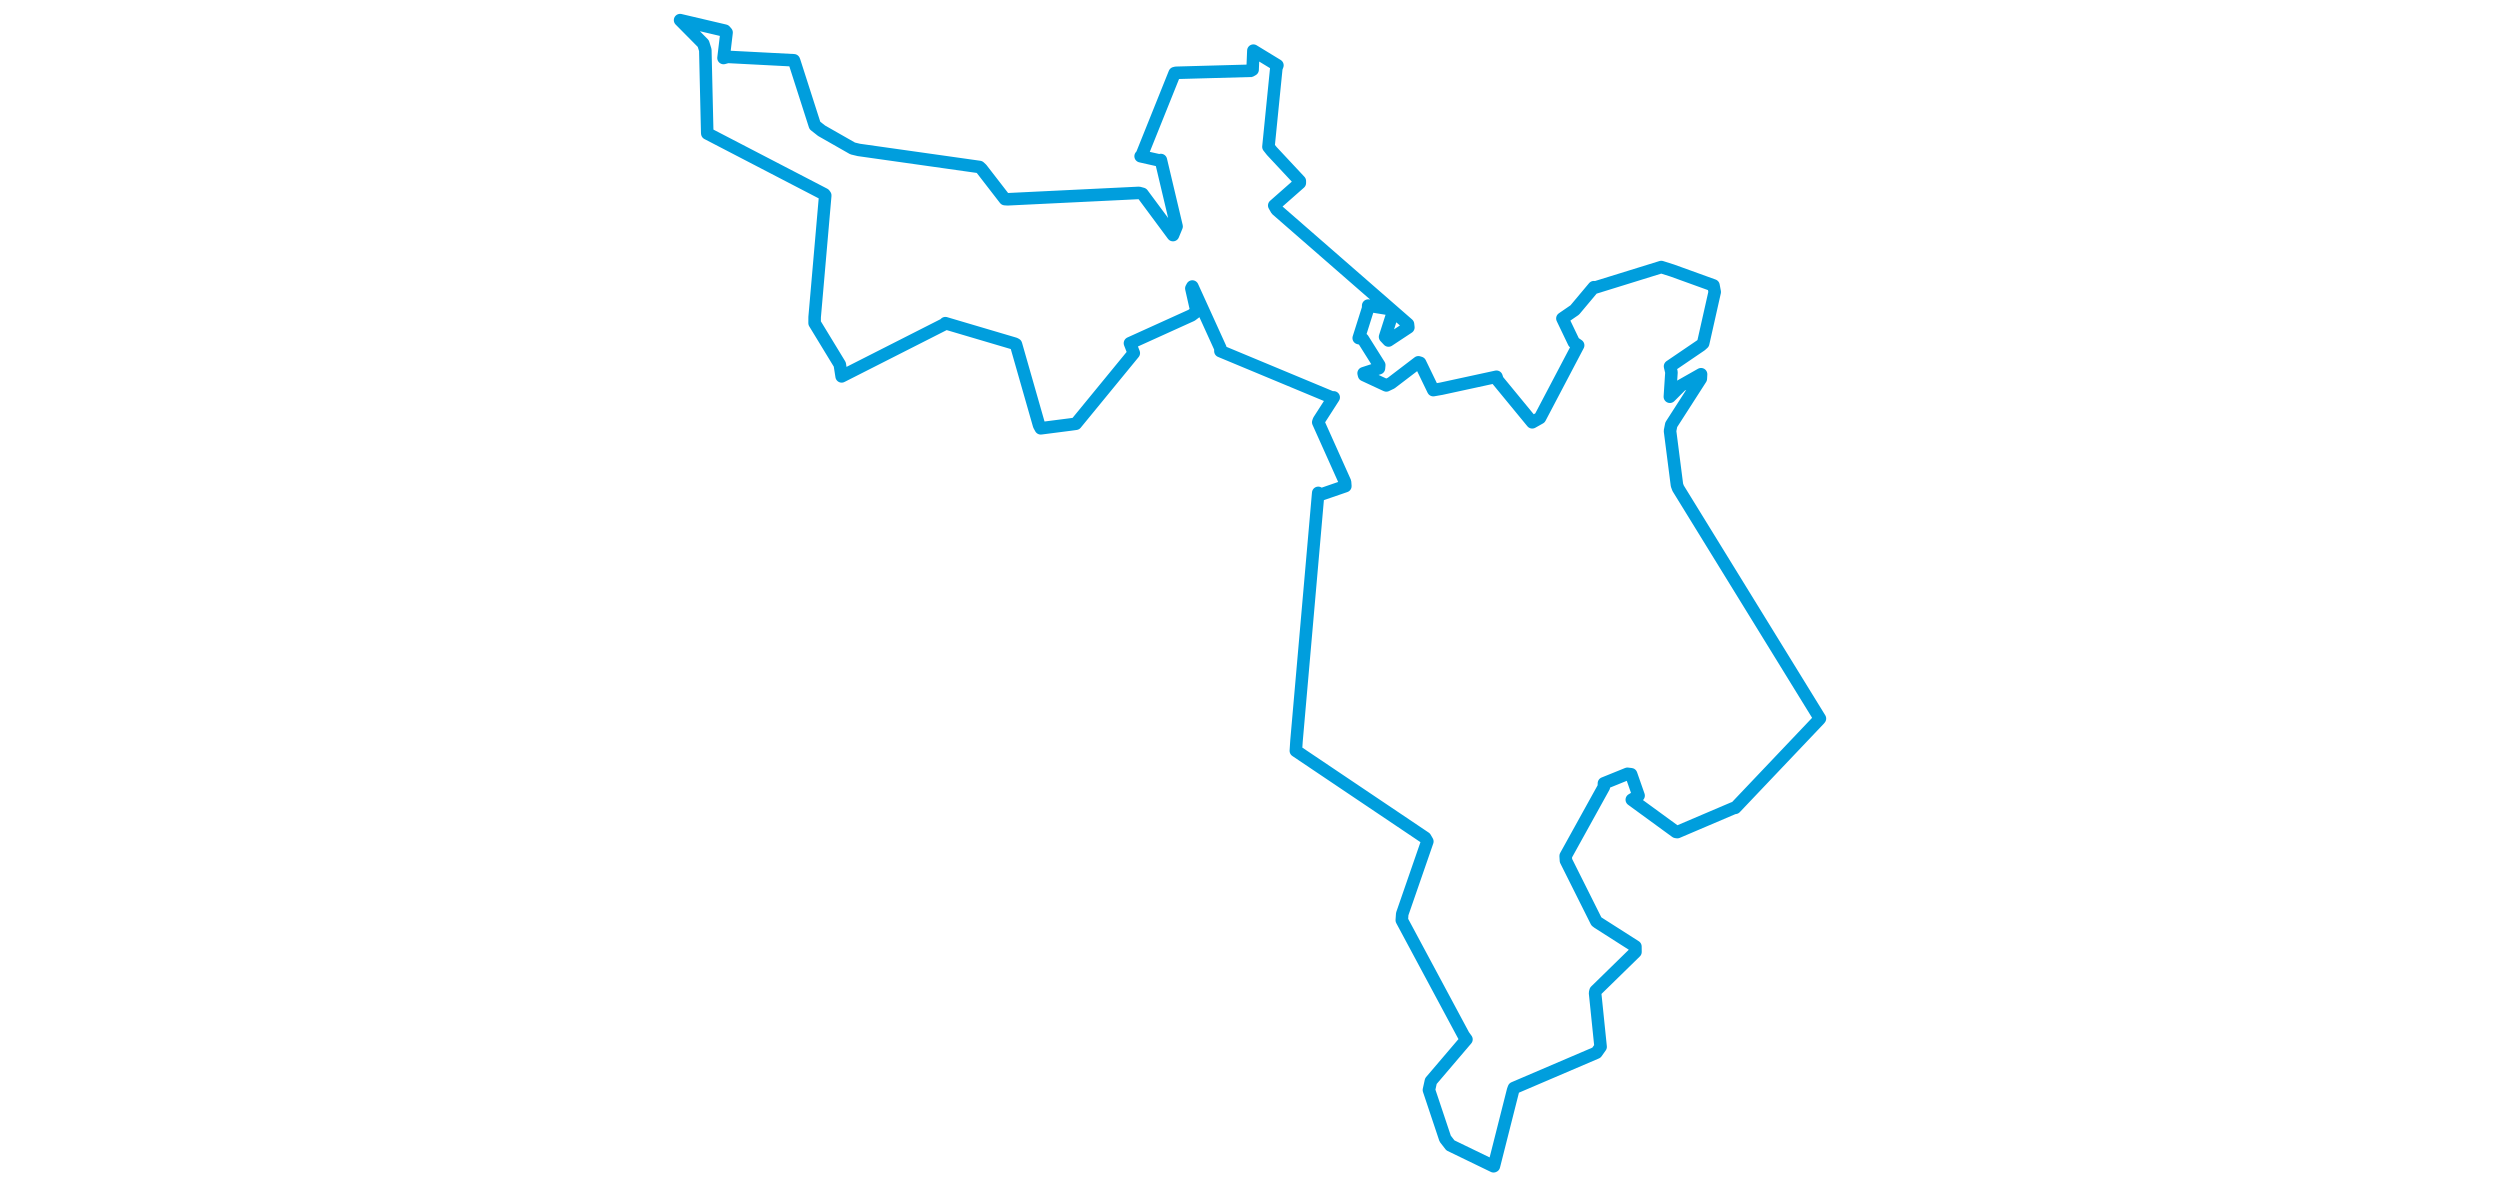 <svg viewBox="0 0 472.037 474.851" width="1000" xmlns="http://www.w3.org/2000/svg"><polygon points="8.053,8.053 17.332,17.429 18.143,20.034 18.909,53.069 18.942,53.391 65.776,77.708 66.112,78.178 61.875,126.842 61.859,129.235 71.936,145.789 72.68,150.552 113.771,129.697 114.167,129.271 141.877,137.464 142.399,137.74 151.648,170.095 152.32,171.324 164.065,169.815 166.359,169.501 189.533,141.238 188.003,137.285 212.629,126.122 214.645,124.598 212.554,115.363 212.955,114.609 224.191,139.309 224.182,140.443 268.72,158.982 269.496,158.952 263.571,168.177 263.317,168.905 274.033,192.802 274.156,194.449 264.195,197.876 263.312,197.152 254.616,296.377 254.36,300.32 306.106,335.122 306.951,336.581 296.908,365.598 296.737,368.085 321.466,414.195 322.597,415.759 308.375,432.436 307.592,435.993 314.093,455.459 316.175,458.149 333.437,466.507 333.575,466.447 341.252,436.105 341.583,435.203 374.591,421.08 376.259,418.732 374.045,397.166 374.247,396.378 390.203,380.786 390.178,378.605 375.237,369.071 374.568,368.564 362.4,344.24 362.288,342.387 377.556,314.787 377.596,313.327 386.988,309.524 388.465,309.704 391.454,318.249 388.737,319.883 406.384,332.753 406.936,332.84 429.537,323.204 430.119,323.131 463.73,287.746 463.985,287.425 407.27,195.303 406.803,194.027 404.029,172.373 404.517,169.89 416.347,151.473 416.443,149.694 408.403,154.251 403.967,158.695 404.602,148.911 404.038,146.528 416.365,138.142 417.281,137.322 421.9,116.798 421.406,114.17 404.924,108.214 400.529,106.818 374.063,115.02 373.563,114.878 365.921,123.99 360.979,127.388 365.558,136.946 367.275,138.129 352.005,167.173 348.906,168.917 335.052,152.07 334.599,150.702 312.569,155.478 309.33,156.043 304.054,145.137 303.377,144.929 292.496,153.23 290.53,154.169 281.651,150.039 281.467,149.301 287.598,147.297 287.716,146.04 281.172,135.632 279.506,135.222 283.28,123.269 283.292,122.241 292.013,123.655 293.294,124.58 290.051,134.737 291.421,136.204 299.359,130.966 299.21,129.675 246.663,83.862 245.714,82.194 255.944,73.184 255.946,72.42 244.732,60.414 243.397,58.728 246.546,27.288 246.981,26.126 238.654,21.048 237.369,20.259 237.057,27.885 236.315,28.307 206.463,29.123 205.878,29.259 192.763,61.922 192.27,62.489 199.765,64.176 200.361,64.011 206.652,90.564 205.217,94.029 192.991,77.542 191.595,77.163 139.082,79.714 137.978,79.641 128.655,67.58 127.805,66.792 79.558,59.972 77.079,59.378 64.662,52.302 61.968,50.183 53.763,24.6 53.58,24.119 27.091,22.747 25.429,23.198 26.644,13.001 26.002,12.271 8.053,8.053" stroke="#009edd" stroke-width="5.015px" fill="none" stroke-linejoin="round" vector-effect="non-scaling-stroke"></polygon></svg>
